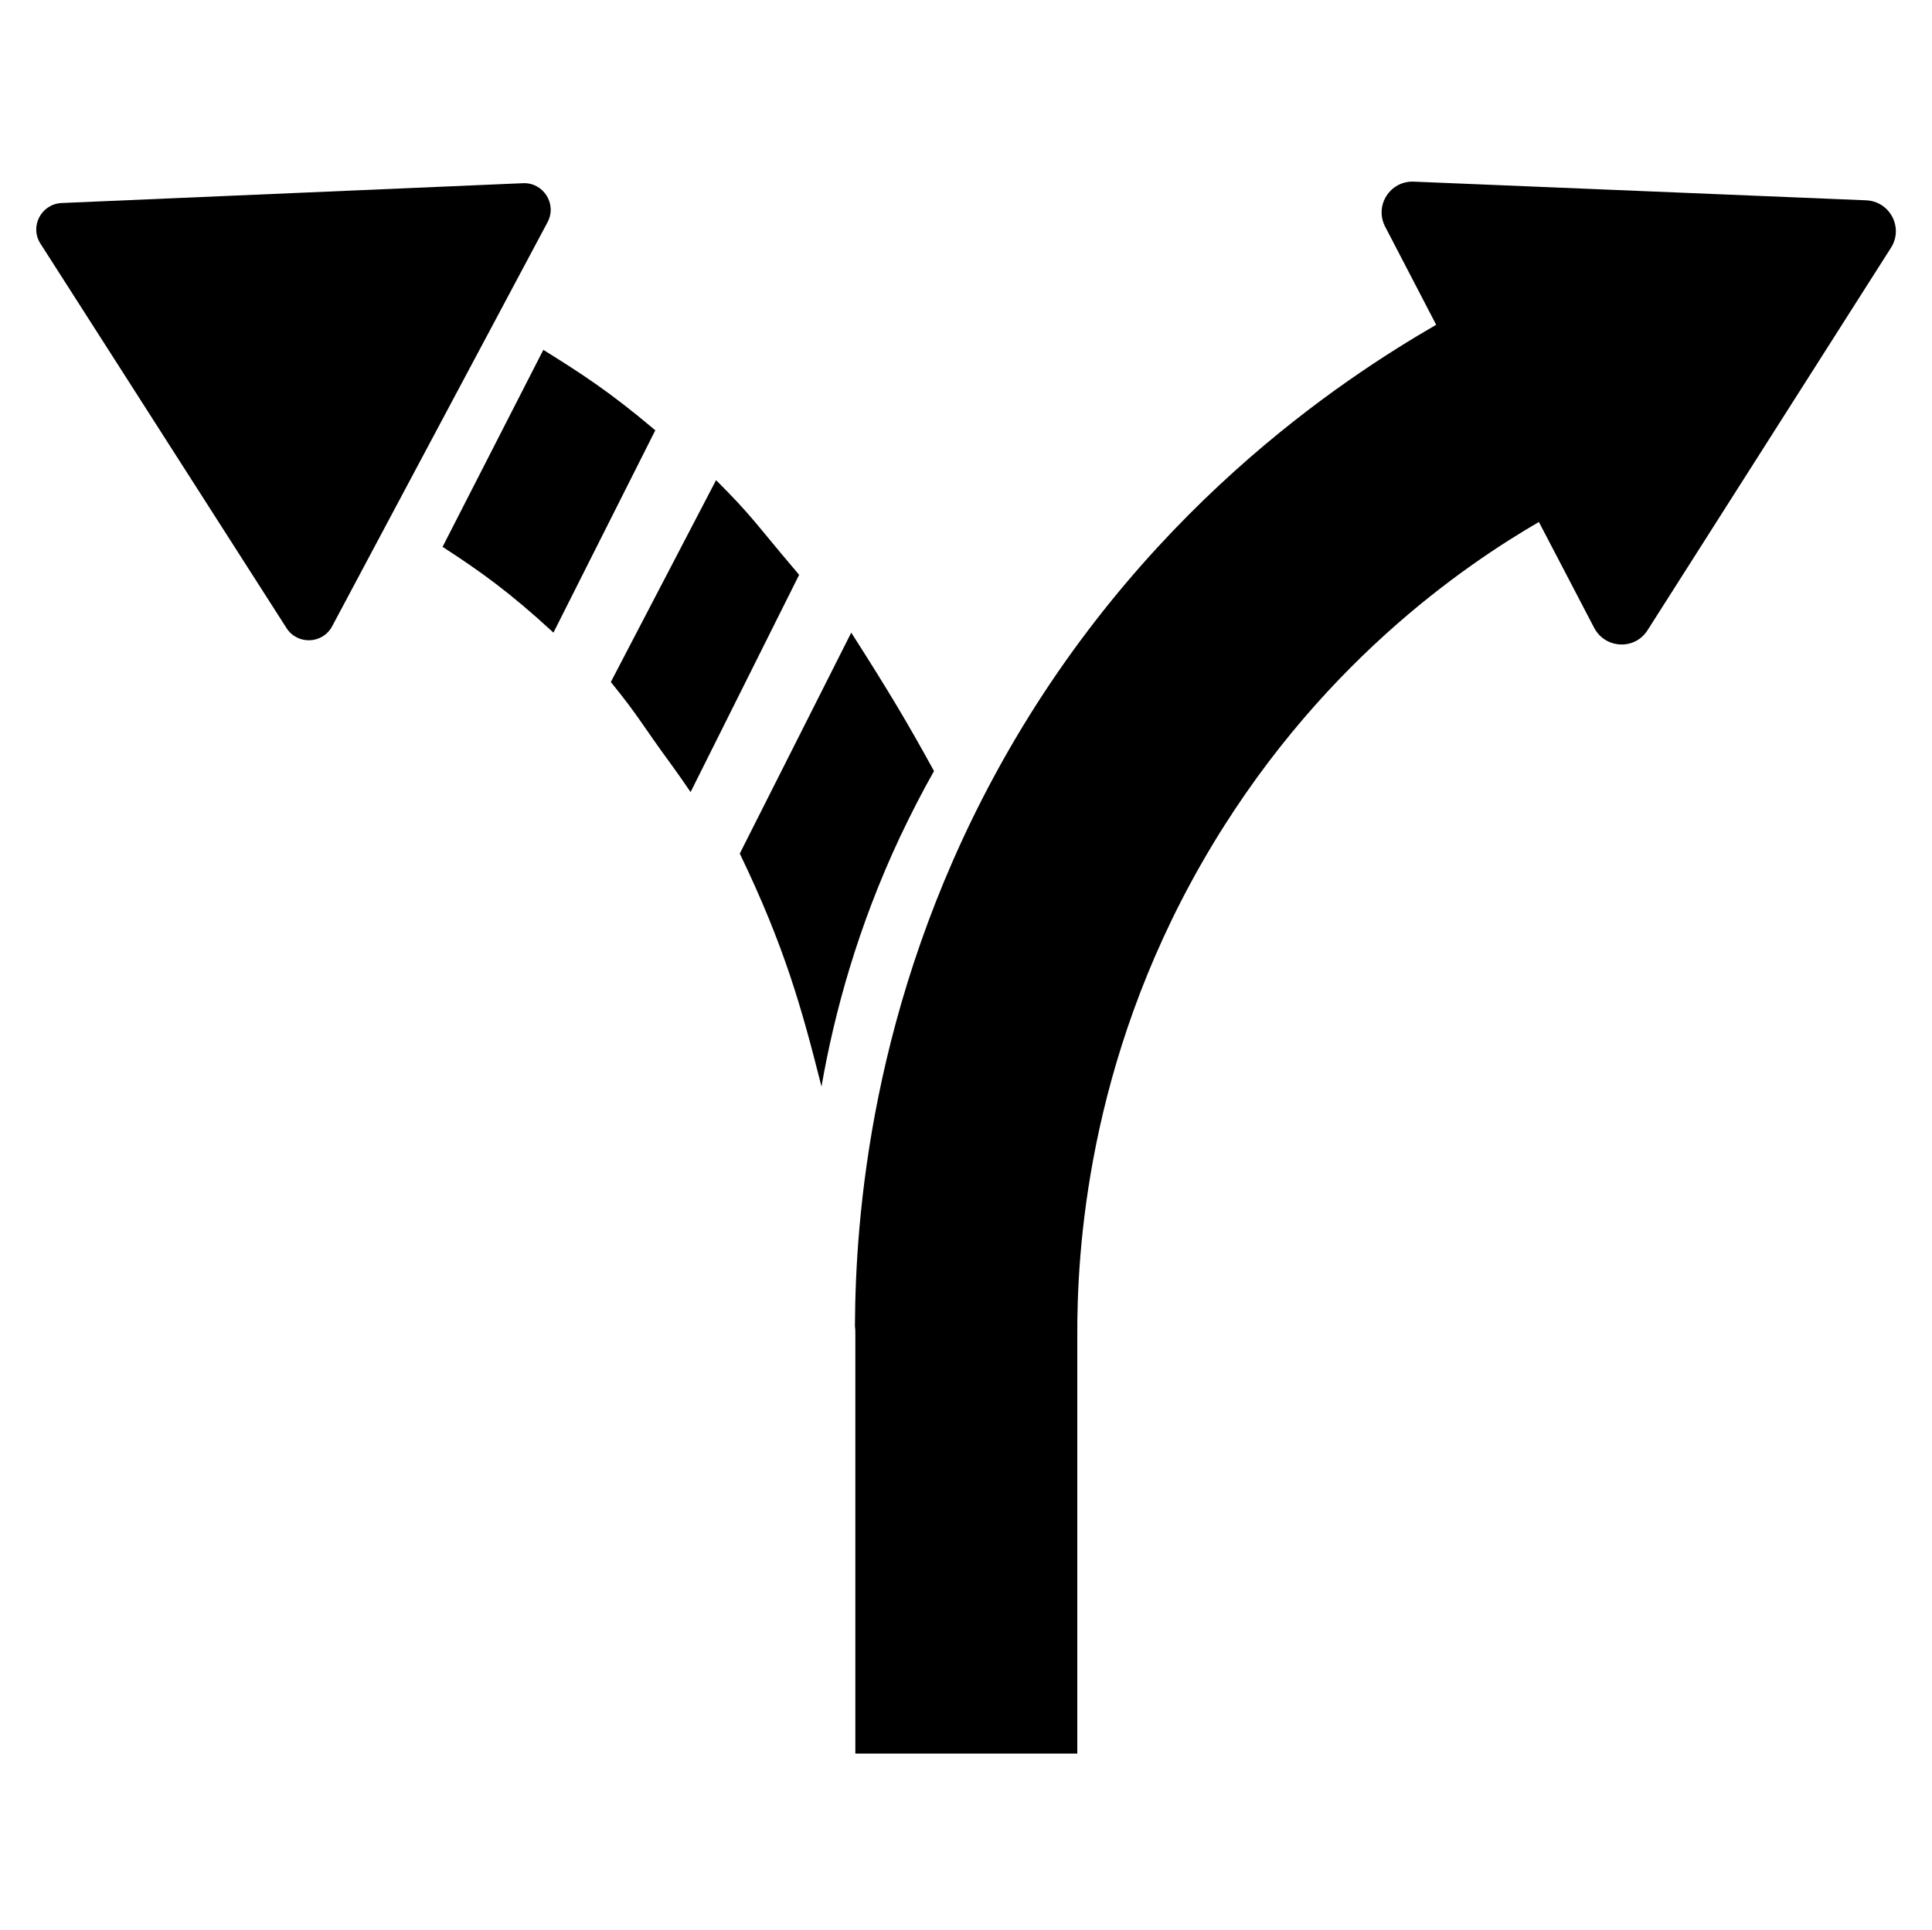 <?xml version="1.0" encoding="UTF-8" standalone="no"?><!DOCTYPE svg PUBLIC "-//W3C//DTD SVG 1.1//EN" "http://www.w3.org/Graphics/SVG/1.1/DTD/svg11.dtd"><svg width="100%" height="100%" viewBox="0 0 4171 4167" version="1.1" xmlns="http://www.w3.org/2000/svg" xmlns:xlink="http://www.w3.org/1999/xlink" xml:space="preserve" xmlns:serif="http://www.serif.com/" style="fill-rule:evenodd;clip-rule:evenodd;stroke-linejoin:round;stroke-miterlimit:2;"><rect id="branch" x="2.203" y="0" width="4166.67" height="4166.67" style="fill:none;"/><g id="branch.svg"><clipPath id="_clip1"><rect x="78.17" y="392.23" width="4014.73" height="3394.47"/></clipPath><g clip-path="url(#_clip1)"><g id="Layer_1-2"><path d="M716.916,1352.66l123.045,-230.973l342.261,-642.106c20.577,-39.055 -8.819,-85.67 -52.914,-83.99l-996.545,42.835c-43.674,2.1 -69.292,50.814 -45.354,87.77l531.238,830.243c23.517,36.536 77.691,34.436 98.269,-3.779Z" style="fill-rule:nonzero;"/><path d="M1725.22,1241.37l-234.333,469.085c-13.859,-20.577 -28.557,-41.575 -43.255,-61.732c-61.733,-83.991 -66.773,-99.529 -128.925,-175.96l227.193,-435.909c76.012,75.591 88.61,97.428 164.201,186.458c5.46,6.299 10.079,12.178 15.538,18.478l-0.419,-0.42Z" style="fill-rule:nonzero;"/><path d="M1414.88,928.928l-220.055,437.169c-96.169,-88.609 -157.902,-132.284 -239.372,-185.198l217.535,-425.411c83.57,52.074 144.043,91.13 241.892,173.86l-0,-0.42Z" style="fill-rule:nonzero;"/><path d="M4082.41,535.014l-525.359,825.624c-27.297,43.675 -91.55,40.735 -115.487,-5.039l-119.266,-228.454c-156.222,91.129 -483.784,309.504 -728.615,737.854c-247.352,432.97 -268.769,839.903 -267.929,1021.32l-0,900.375l-479.165,0l0,-906.674c0,-5.04 0,-10.499 -0.839,-16.379l-0,-3.779c1.259,-229.713 34.016,-690.82 301.524,-1185.52c307.825,-568.614 754.653,-857.961 953.29,-973.027l-110.027,-211.656c-23.938,-45.775 10.498,-99.528 61.732,-97.429l976.387,40.316c51.654,2.099 81.471,59.213 53.754,102.468Z" style="fill-rule:nonzero;"/><path d="M2016.66,1664.68c-25.617,44.934 -49.975,92.809 -73.912,143.203c-91.129,194.437 -141.523,379.216 -169.24,538.378c-42.835,-170.081 -79.791,-302.365 -176.38,-503.102l240.632,-477.065c81.471,127.666 119.687,191.498 178.48,298.586l0.42,-0Z" style="fill-rule:nonzero;"/></g></g><clipPath id="_clip2"><rect x="78.17" y="392.23" width="4014.73" height="3394.47"/></clipPath><g clip-path="url(#_clip2)"><rect x="9.167" y="0" width="4166.67" height="4166.67" style="fill:none;"/></g></g></svg>